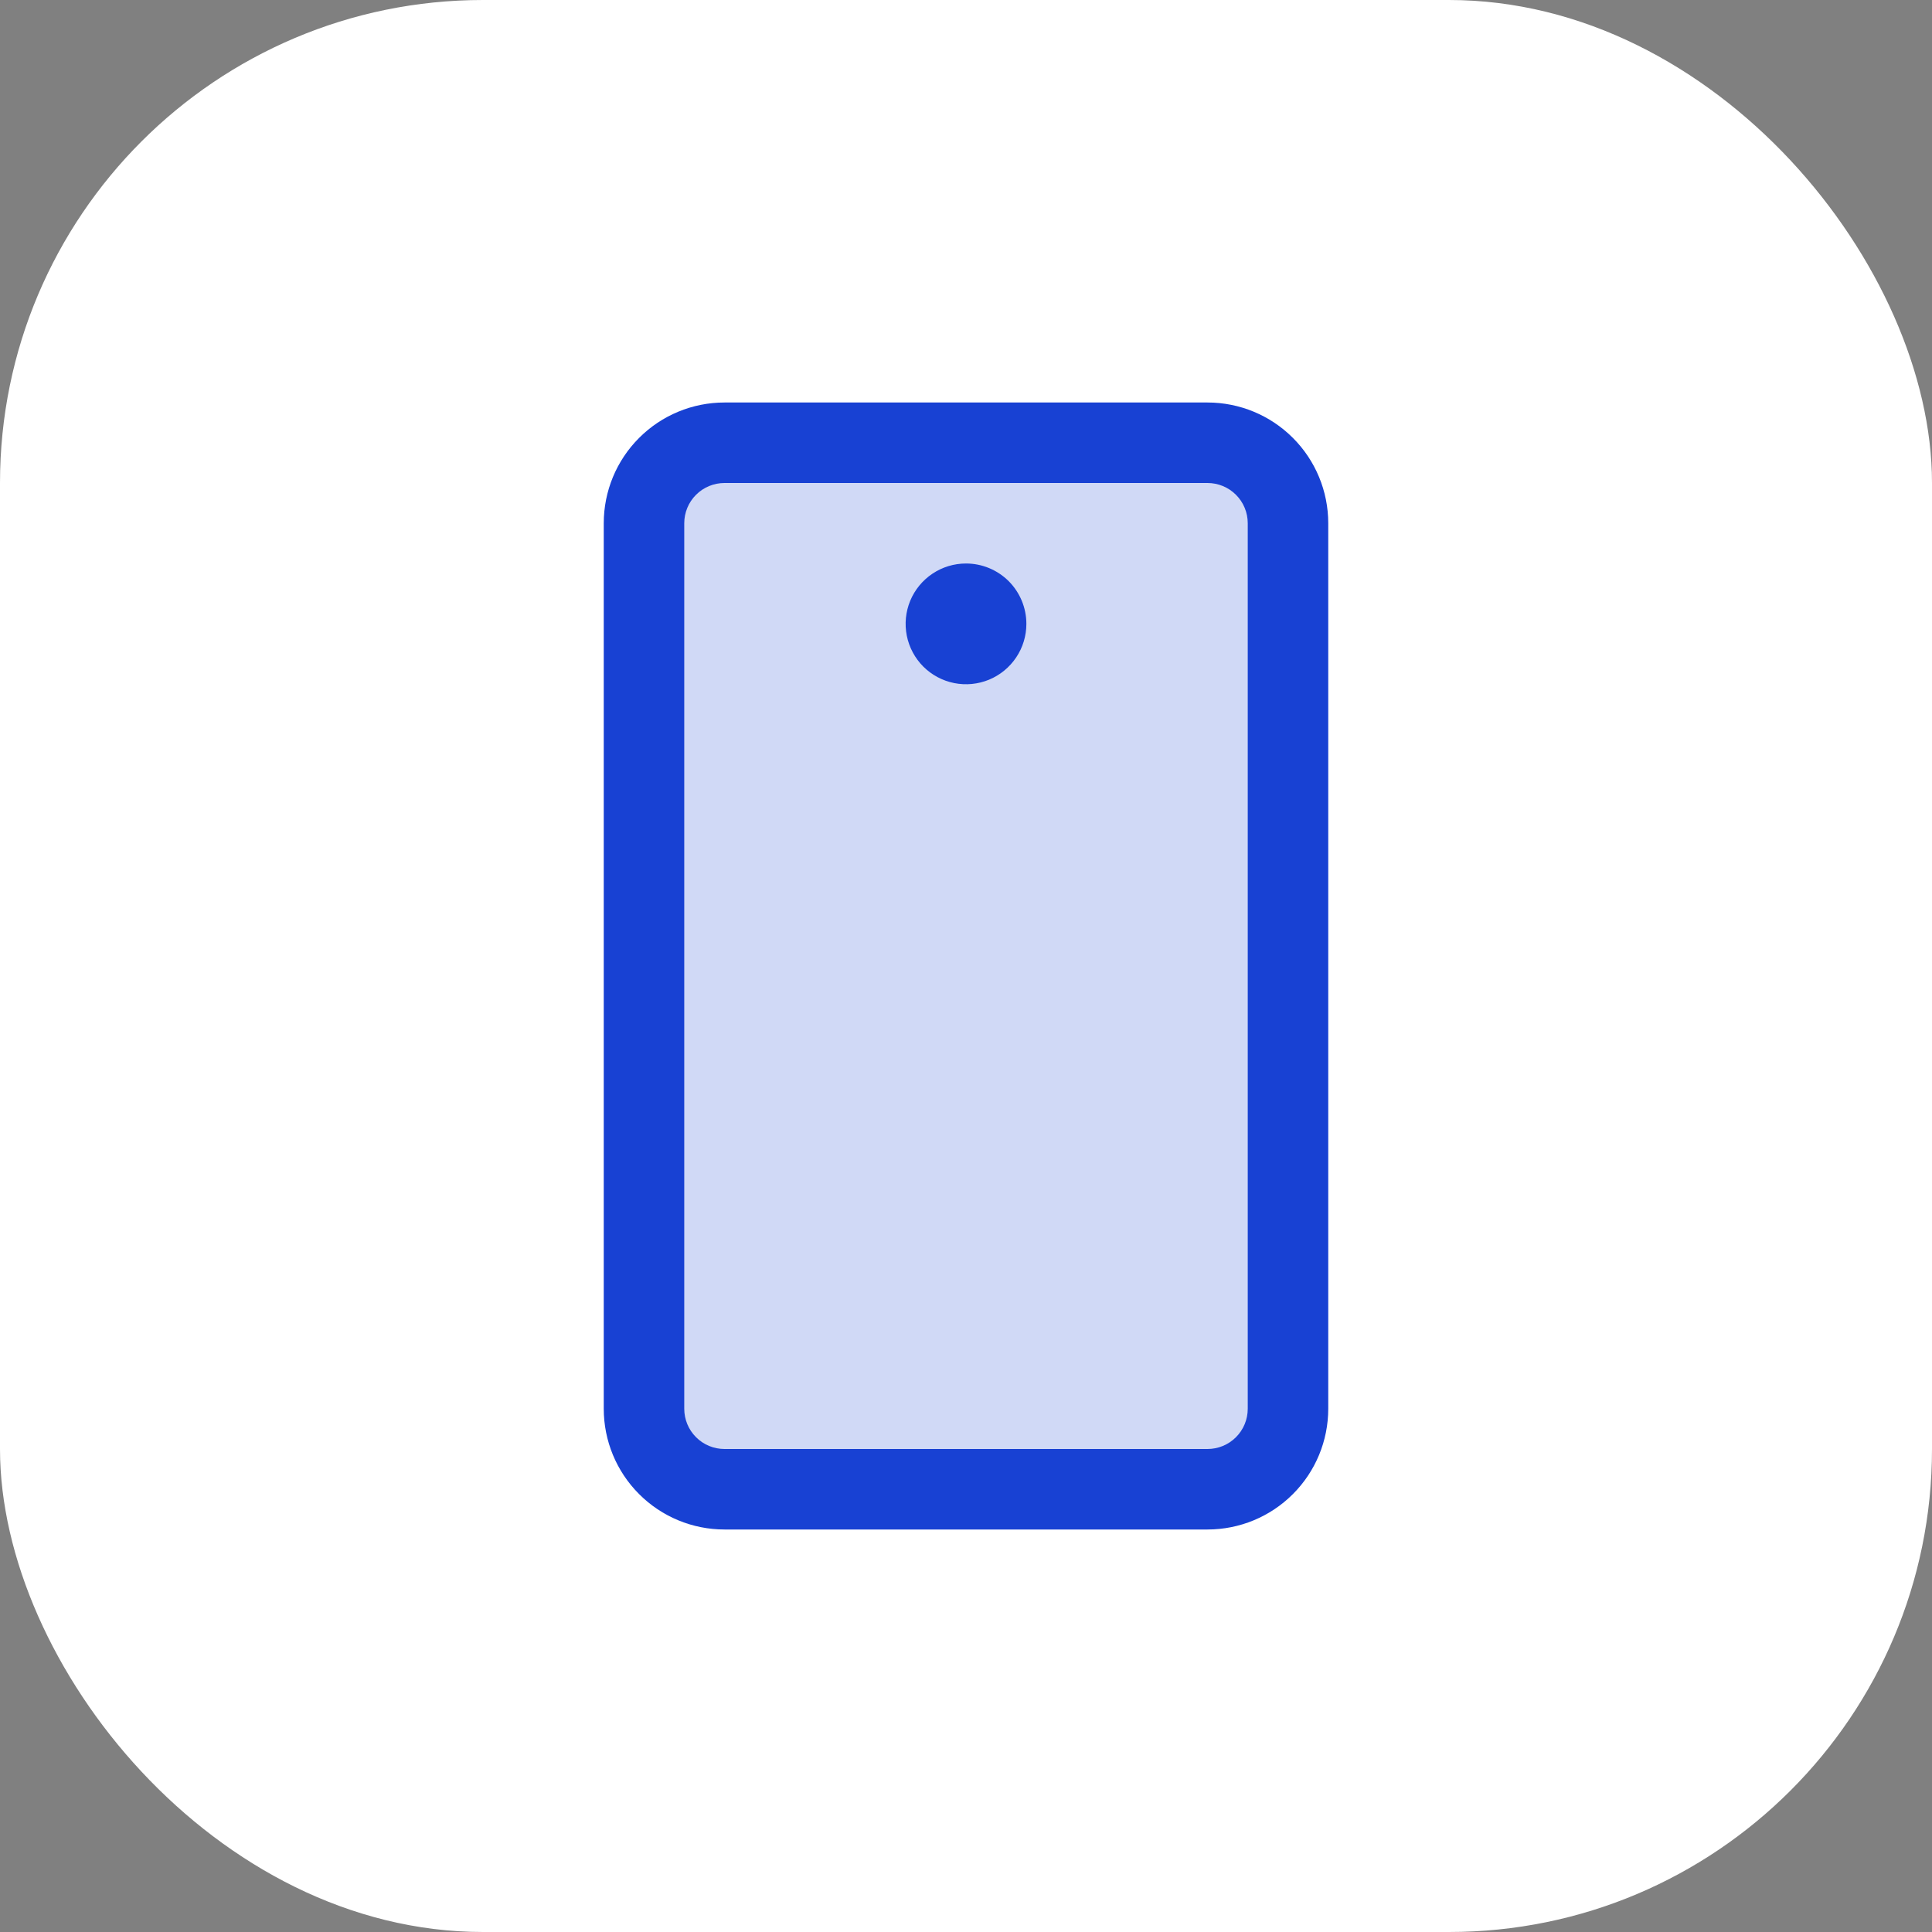 <svg width="48" height="48" viewBox="0 0 48 48" fill="none" xmlns="http://www.w3.org/2000/svg">
<rect x="0" y="0" width="48" height="48" fill="#808080" stroke="none"/>
<rect width="48" height="48" rx="12" fill="white"/>
<path opacity="0.2" d="M32 13V35C32 35.53 31.789 36.039 31.414 36.414C31.039 36.789 30.53 37 30 37H18C17.47 37 16.961 36.789 16.586 36.414C16.211 36.039 16 35.53 16 35V13C16 12.47 16.211 11.961 16.586 11.586C16.961 11.211 17.47 11 18 11H30C30.53 11 31.039 11.211 31.414 11.586C31.789 11.961 32 12.47 32 13Z" fill="#1841D3"/>
<path d="M30 10H18C17.204 10 16.441 10.316 15.879 10.879C15.316 11.441 15 12.204 15 13V35C15 35.796 15.316 36.559 15.879 37.121C16.441 37.684 17.204 38 18 38H30C30.796 38 31.559 37.684 32.121 37.121C32.684 36.559 33 35.796 33 35V13C33 12.204 32.684 11.441 32.121 10.879C31.559 10.316 30.796 10 30 10ZM31 35C31 35.265 30.895 35.52 30.707 35.707C30.52 35.895 30.265 36 30 36H18C17.735 36 17.48 35.895 17.293 35.707C17.105 35.52 17 35.265 17 35V13C17 12.735 17.105 12.48 17.293 12.293C17.48 12.105 17.735 12 18 12H30C30.265 12 30.52 12.105 30.707 12.293C30.895 12.48 31 12.735 31 13V35ZM25.5 15.5C25.5 15.797 25.412 16.087 25.247 16.333C25.082 16.58 24.848 16.772 24.574 16.886C24.3 16.999 23.998 17.029 23.707 16.971C23.416 16.913 23.149 16.77 22.939 16.561C22.73 16.351 22.587 16.084 22.529 15.793C22.471 15.502 22.501 15.2 22.614 14.926C22.728 14.652 22.92 14.418 23.167 14.253C23.413 14.088 23.703 14 24 14C24.398 14 24.779 14.158 25.061 14.439C25.342 14.721 25.5 15.102 25.5 15.5Z" fill="#1841D3"/>
</svg>
